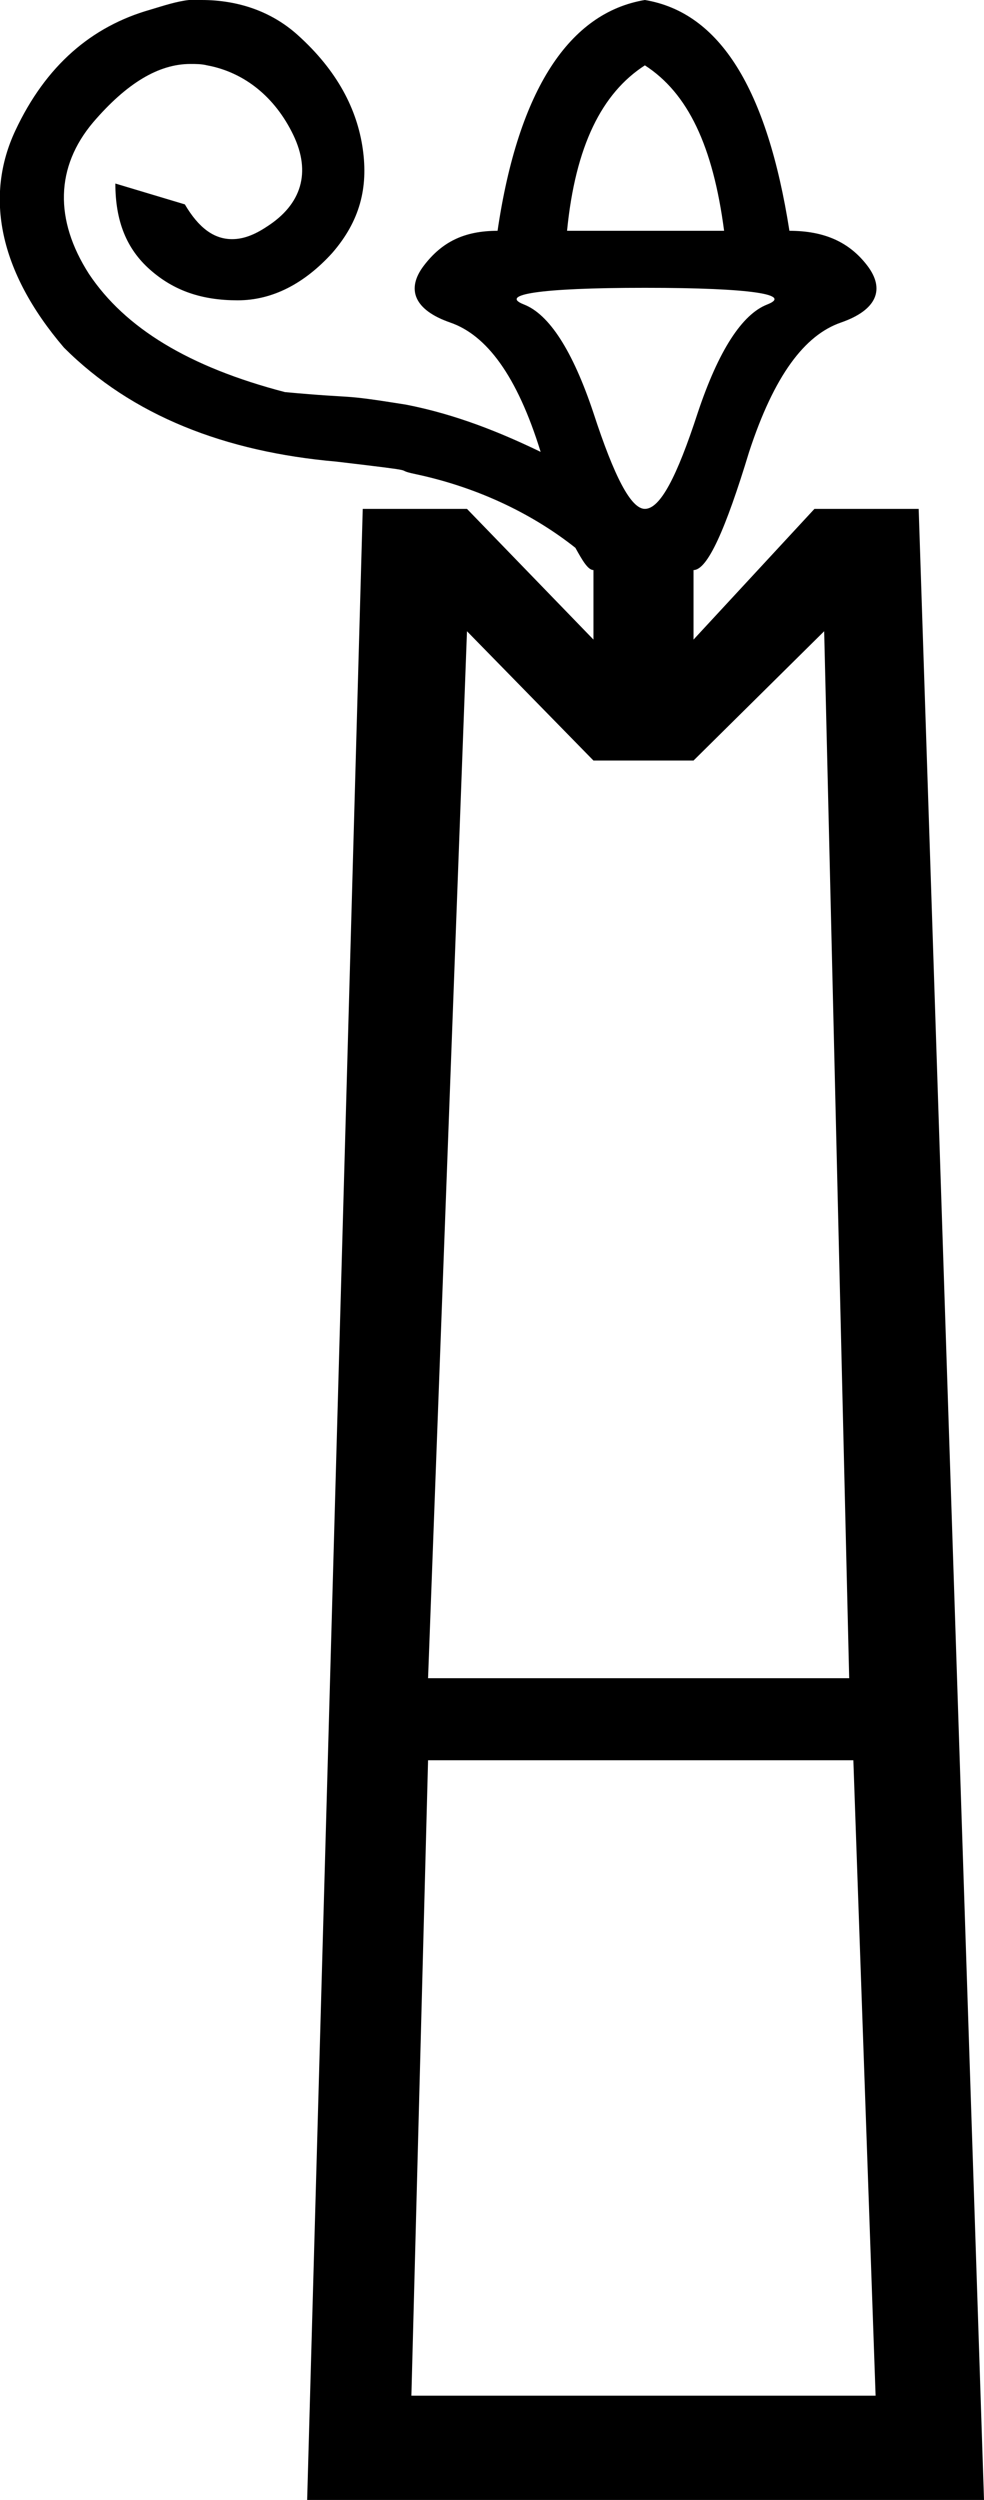 <?xml version='1.0' encoding ='UTF-8' standalone='yes'?>
<svg width='7.08' height='17.98' xmlns='http://www.w3.org/2000/svg' xmlns:xlink='http://www.w3.org/1999/xlink' >
<path style='fill:black; stroke:none' d=' M 4.64 0.47  C 4.95 0.67 5.13 1.05 5.21 1.66  L 4.08 1.66  C 4.14 1.05 4.33 0.67 4.64 0.47  Z  M 4.64 2.07  C 5.42 2.07 5.7 2.12 5.52 2.19  C 5.34 2.26 5.17 2.52 5.02 2.97  C 4.87 3.43 4.75 3.66 4.64 3.66  C 4.54 3.66 4.42 3.43 4.27 2.97  C 4.12 2.52 3.95 2.26 3.77 2.19  C 3.59 2.12 3.87 2.07 4.64 2.07  Z  M 5.93 4.54  L 6.11 12.07  L 3.08 12.07  L 3.36 4.54  L 4.27 5.47  L 4.99 5.47  L 5.93 4.54  Z  M 6.14 12.66  L 6.3 17.23  L 2.96 17.23  L 3.08 12.66  Z  M 1.45 0  C 1.42 0 1.39 0 1.36 0  C 1.27 0.01 1.18 0.04 1.08 0.07  C 0.66 0.19 0.33 0.47 0.11 0.94  C -0.11 1.41 -0.01 1.95 0.46 2.5  C 0.95 2.99 1.62 3.25 2.42 3.32  C 3.1 3.4 2.8 3.37 2.99 3.41  C 3.46 3.51 3.85 3.71 4.14 3.94  C 4.19 4.03 4.23 4.1 4.27 4.1  L 4.27 4.6  L 3.36 3.66  L 2.61 3.66  L 2.21 17.98  L 7.08 17.98  L 6.61 3.66  L 5.86 3.66  L 4.99 4.6  L 4.99 4.1  C 5.09 4.1 5.22 3.81 5.39 3.25  C 5.57 2.7 5.79 2.41 6.05 2.32  C 6.31 2.23 6.37 2.08 6.24 1.91  C 6.11 1.74 5.93 1.66 5.68 1.66  C 5.52 0.64 5.18 0.09 4.64 0  C 4.1 0.09 3.73 0.64 3.58 1.66  C 3.34 1.66 3.18 1.74 3.05 1.91  C 2.92 2.08 2.98 2.23 3.24 2.32  C 3.5 2.41 3.72 2.7 3.89 3.25  C 3.6 3.11 3.28 2.98 2.92 2.91  C 2.42 2.83 2.59 2.87 2.05 2.82  C 1.36 2.64 0.9 2.36 0.64 1.97  C 0.39 1.58 0.4 1.2 0.67 0.88  C 0.91 0.6 1.14 0.46 1.37 0.46  C 1.41 0.46 1.45 0.46 1.49 0.47  C 1.76 0.52 1.98 0.7 2.11 0.97  C 2.24 1.24 2.17 1.47 1.92 1.63  C 1.83 1.69 1.75 1.72 1.67 1.72  C 1.54 1.72 1.43 1.64 1.33 1.47  L 0.83 1.32  L 0.83 1.32  C 0.83 1.59 0.91 1.79 1.08 1.94  C 1.25 2.09 1.45 2.16 1.71 2.16  C 1.71 2.16 1.71 2.16 1.71 2.16  C 1.96 2.16 2.19 2.04 2.39 1.82  C 2.59 1.59 2.65 1.35 2.61 1.07  C 2.57 0.79 2.43 0.51 2.14 0.25  C 1.95 0.08 1.71 0 1.45 0  Z '/></svg>
